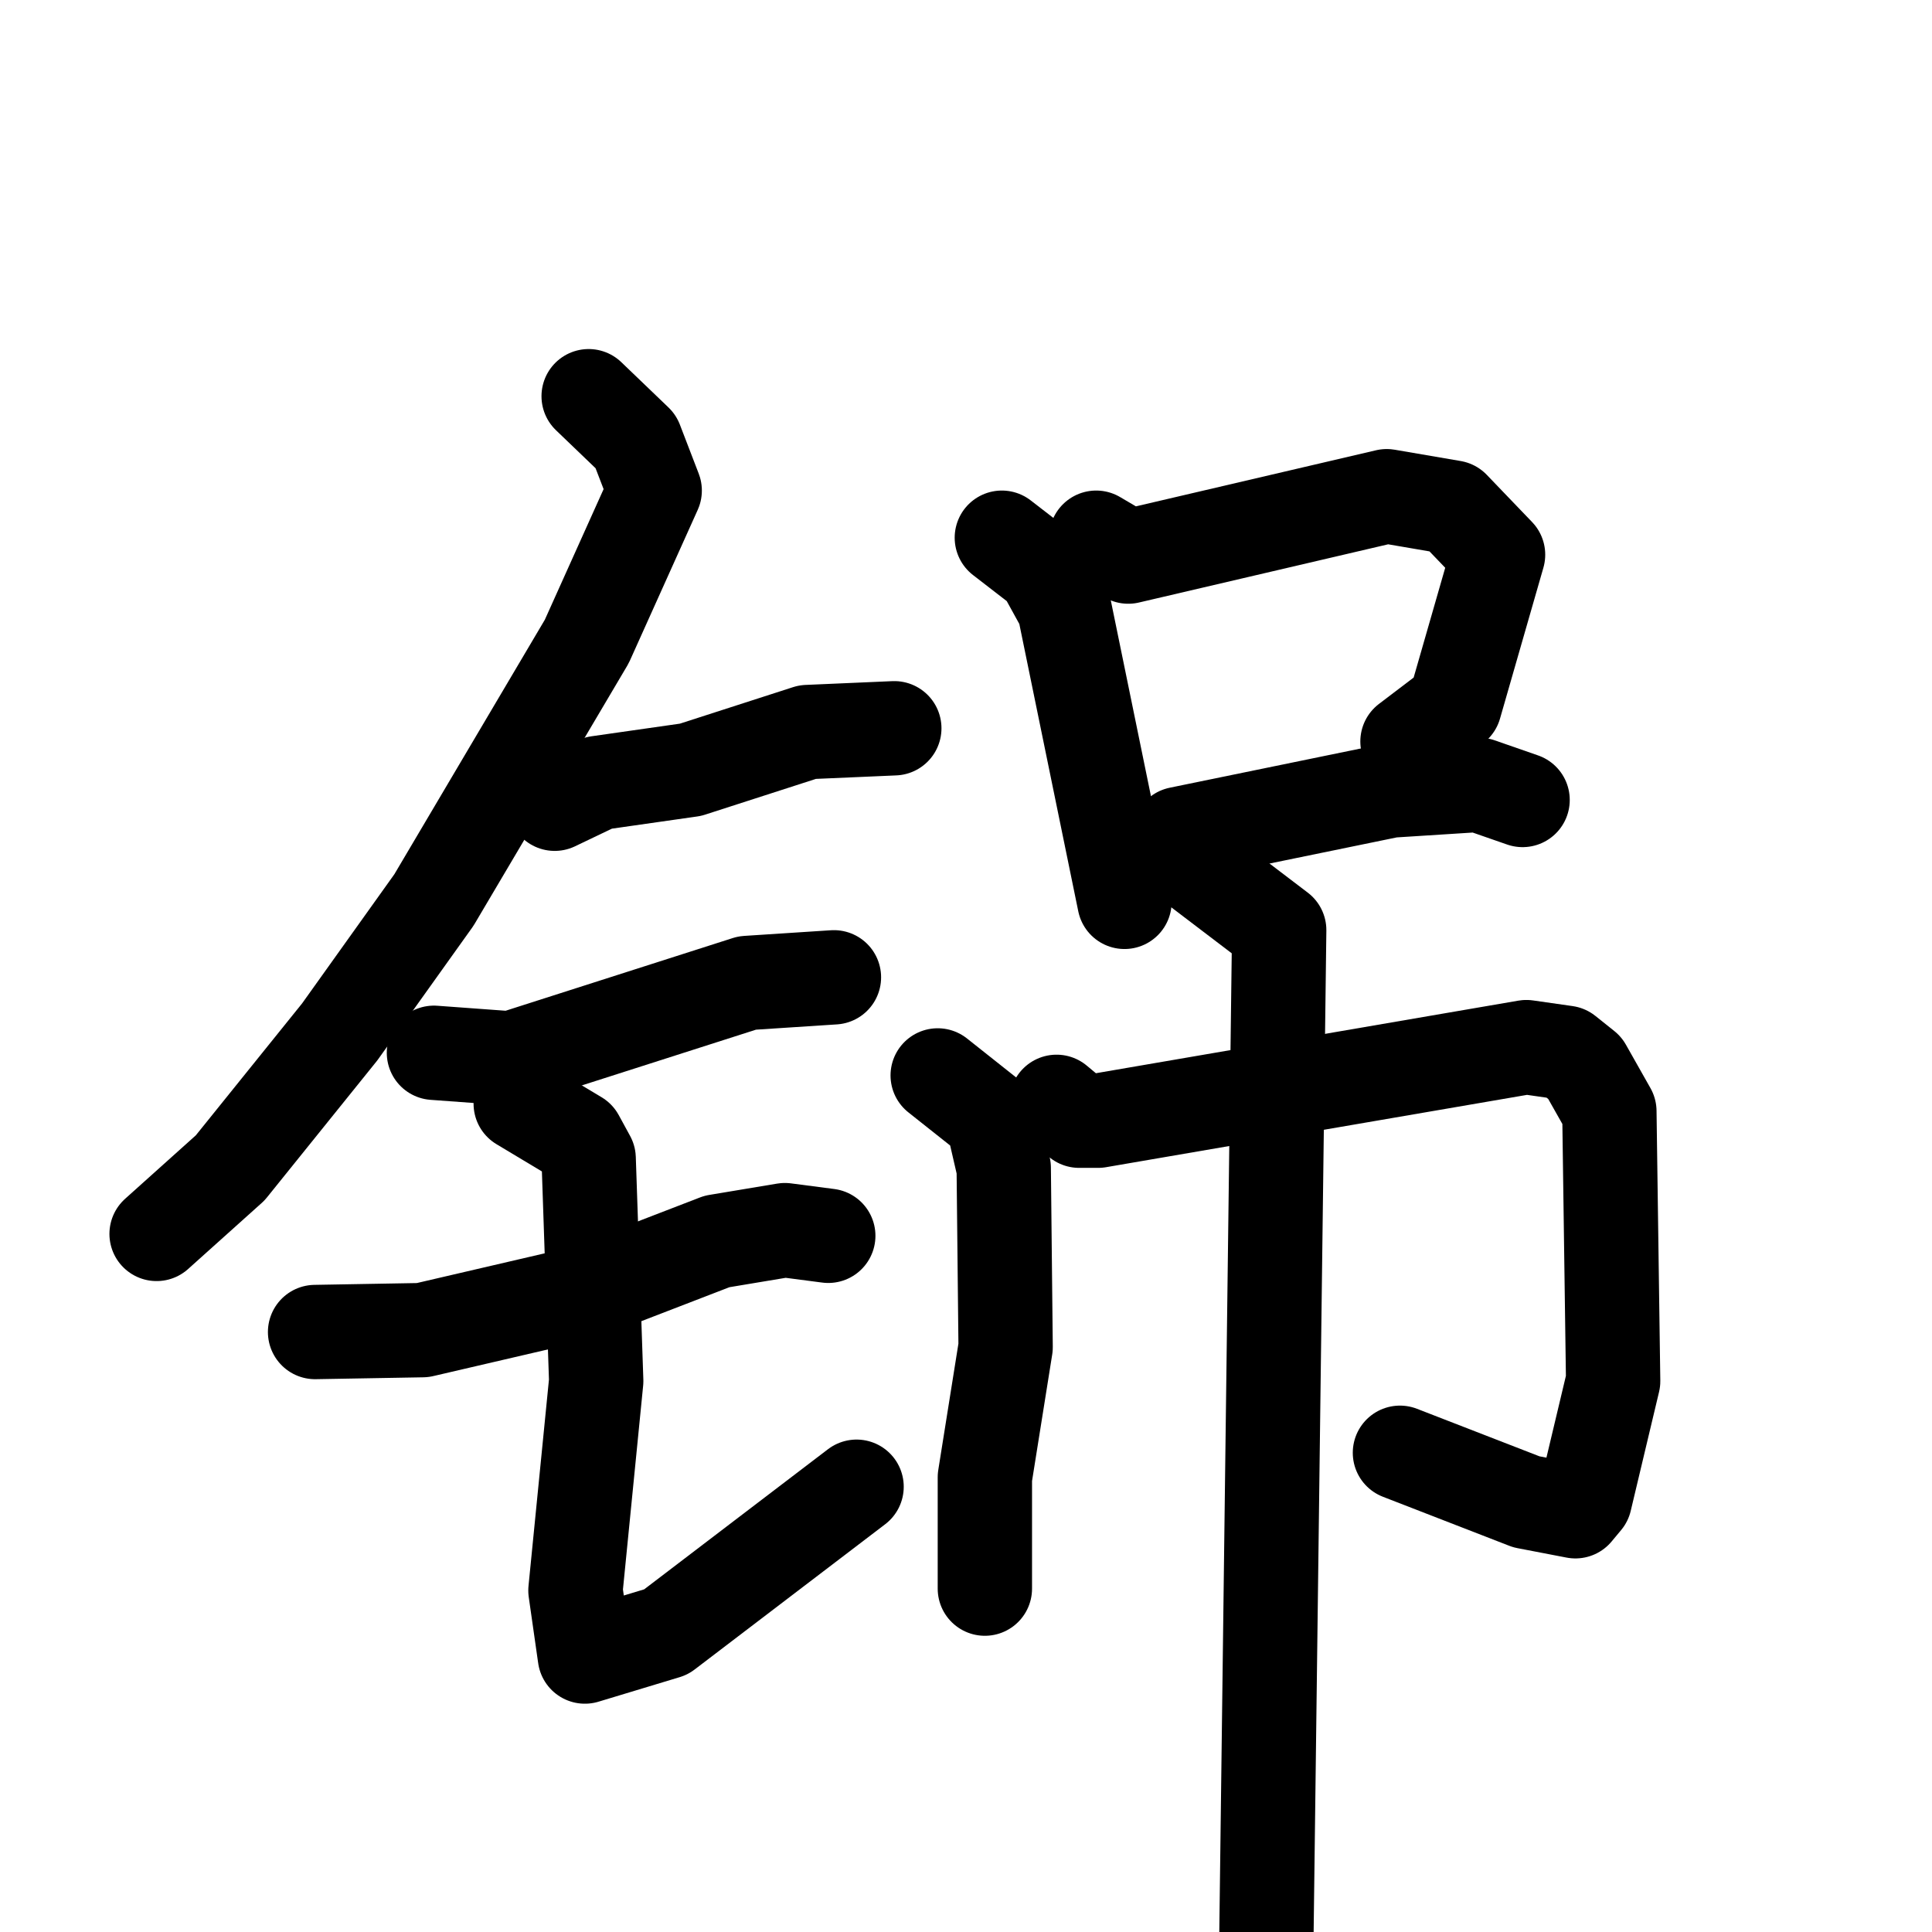 <svg xmlns="http://www.w3.org/2000/svg" viewBox="0 0 1024 1024">
  <g style="fill:none;stroke:#000000;stroke-width:50;stroke-linecap:round;stroke-linejoin:round;" transform="scale(1, 1) translate(0, 0)">
    <path d="M 312.0,210.0 L 337.0,234.0 L 347.0,260.0 L 311.0,340.0 L 230.0,477.0 L 180.0,547.0 L 122.0,619.0 L 83.0,654.0"/>
    <path d="M 294.0,426.0 L 317.0,415.0 L 366.0,408.0 L 428.0,388.0 L 474.0,386.0"/>
    <path d="M 230.0,558.0 L 271.0,561.0 L 396.0,521.0 L 442.0,518.0"/>
    <path d="M 167.0,706.0 L 224.0,705.0 L 310.0,685.0 L 380.0,658.0 L 416.0,652.0 L 439.0,655.0"/>
    <path d="M 276.0,585.0 L 306.0,603.0 L 312.0,614.0 L 316.0,732.0 L 305.0,843.0 L 310.0,878.0 L 353.0,865.0 L 454.0,788.0"/>
    <path d="M 531.0,285.0 L 553.0,302.0 L 564.0,322.0 L 596.0,478.0"/>
    <path d="M 581.0,285.0 L 598.0,295.0 L 735.0,263.0 L 770.0,269.0 L 794.0,294.0 L 771.0,374.0 L 746.0,393.0"/>
    <path d="M 617.0,452.0 L 625.0,442.0 L 737.0,419.0 L 784.0,416.0 L 807.0,424.0"/>
    <path d="M 497.0,570.0 L 526.0,593.0 L 532.0,619.0 L 533.0,714.0 L 522.0,783.0 L 522.0,842.0"/>
    <path d="M 560.0,584.0 L 572.0,594.0 L 582.0,594.0 L 809.0,555.0 L 830.0,558.0 L 840.0,566.0 L 853.0,589.0 L 855.0,732.0 L 840.0,795.0 L 835.0,801.0 L 809.0,796.0 L 742.0,770.0"/>
    <path d="M 632.0,458.0 L 678.0,493.0 L 671.0,1044.0"/>
  </g>
</svg>
